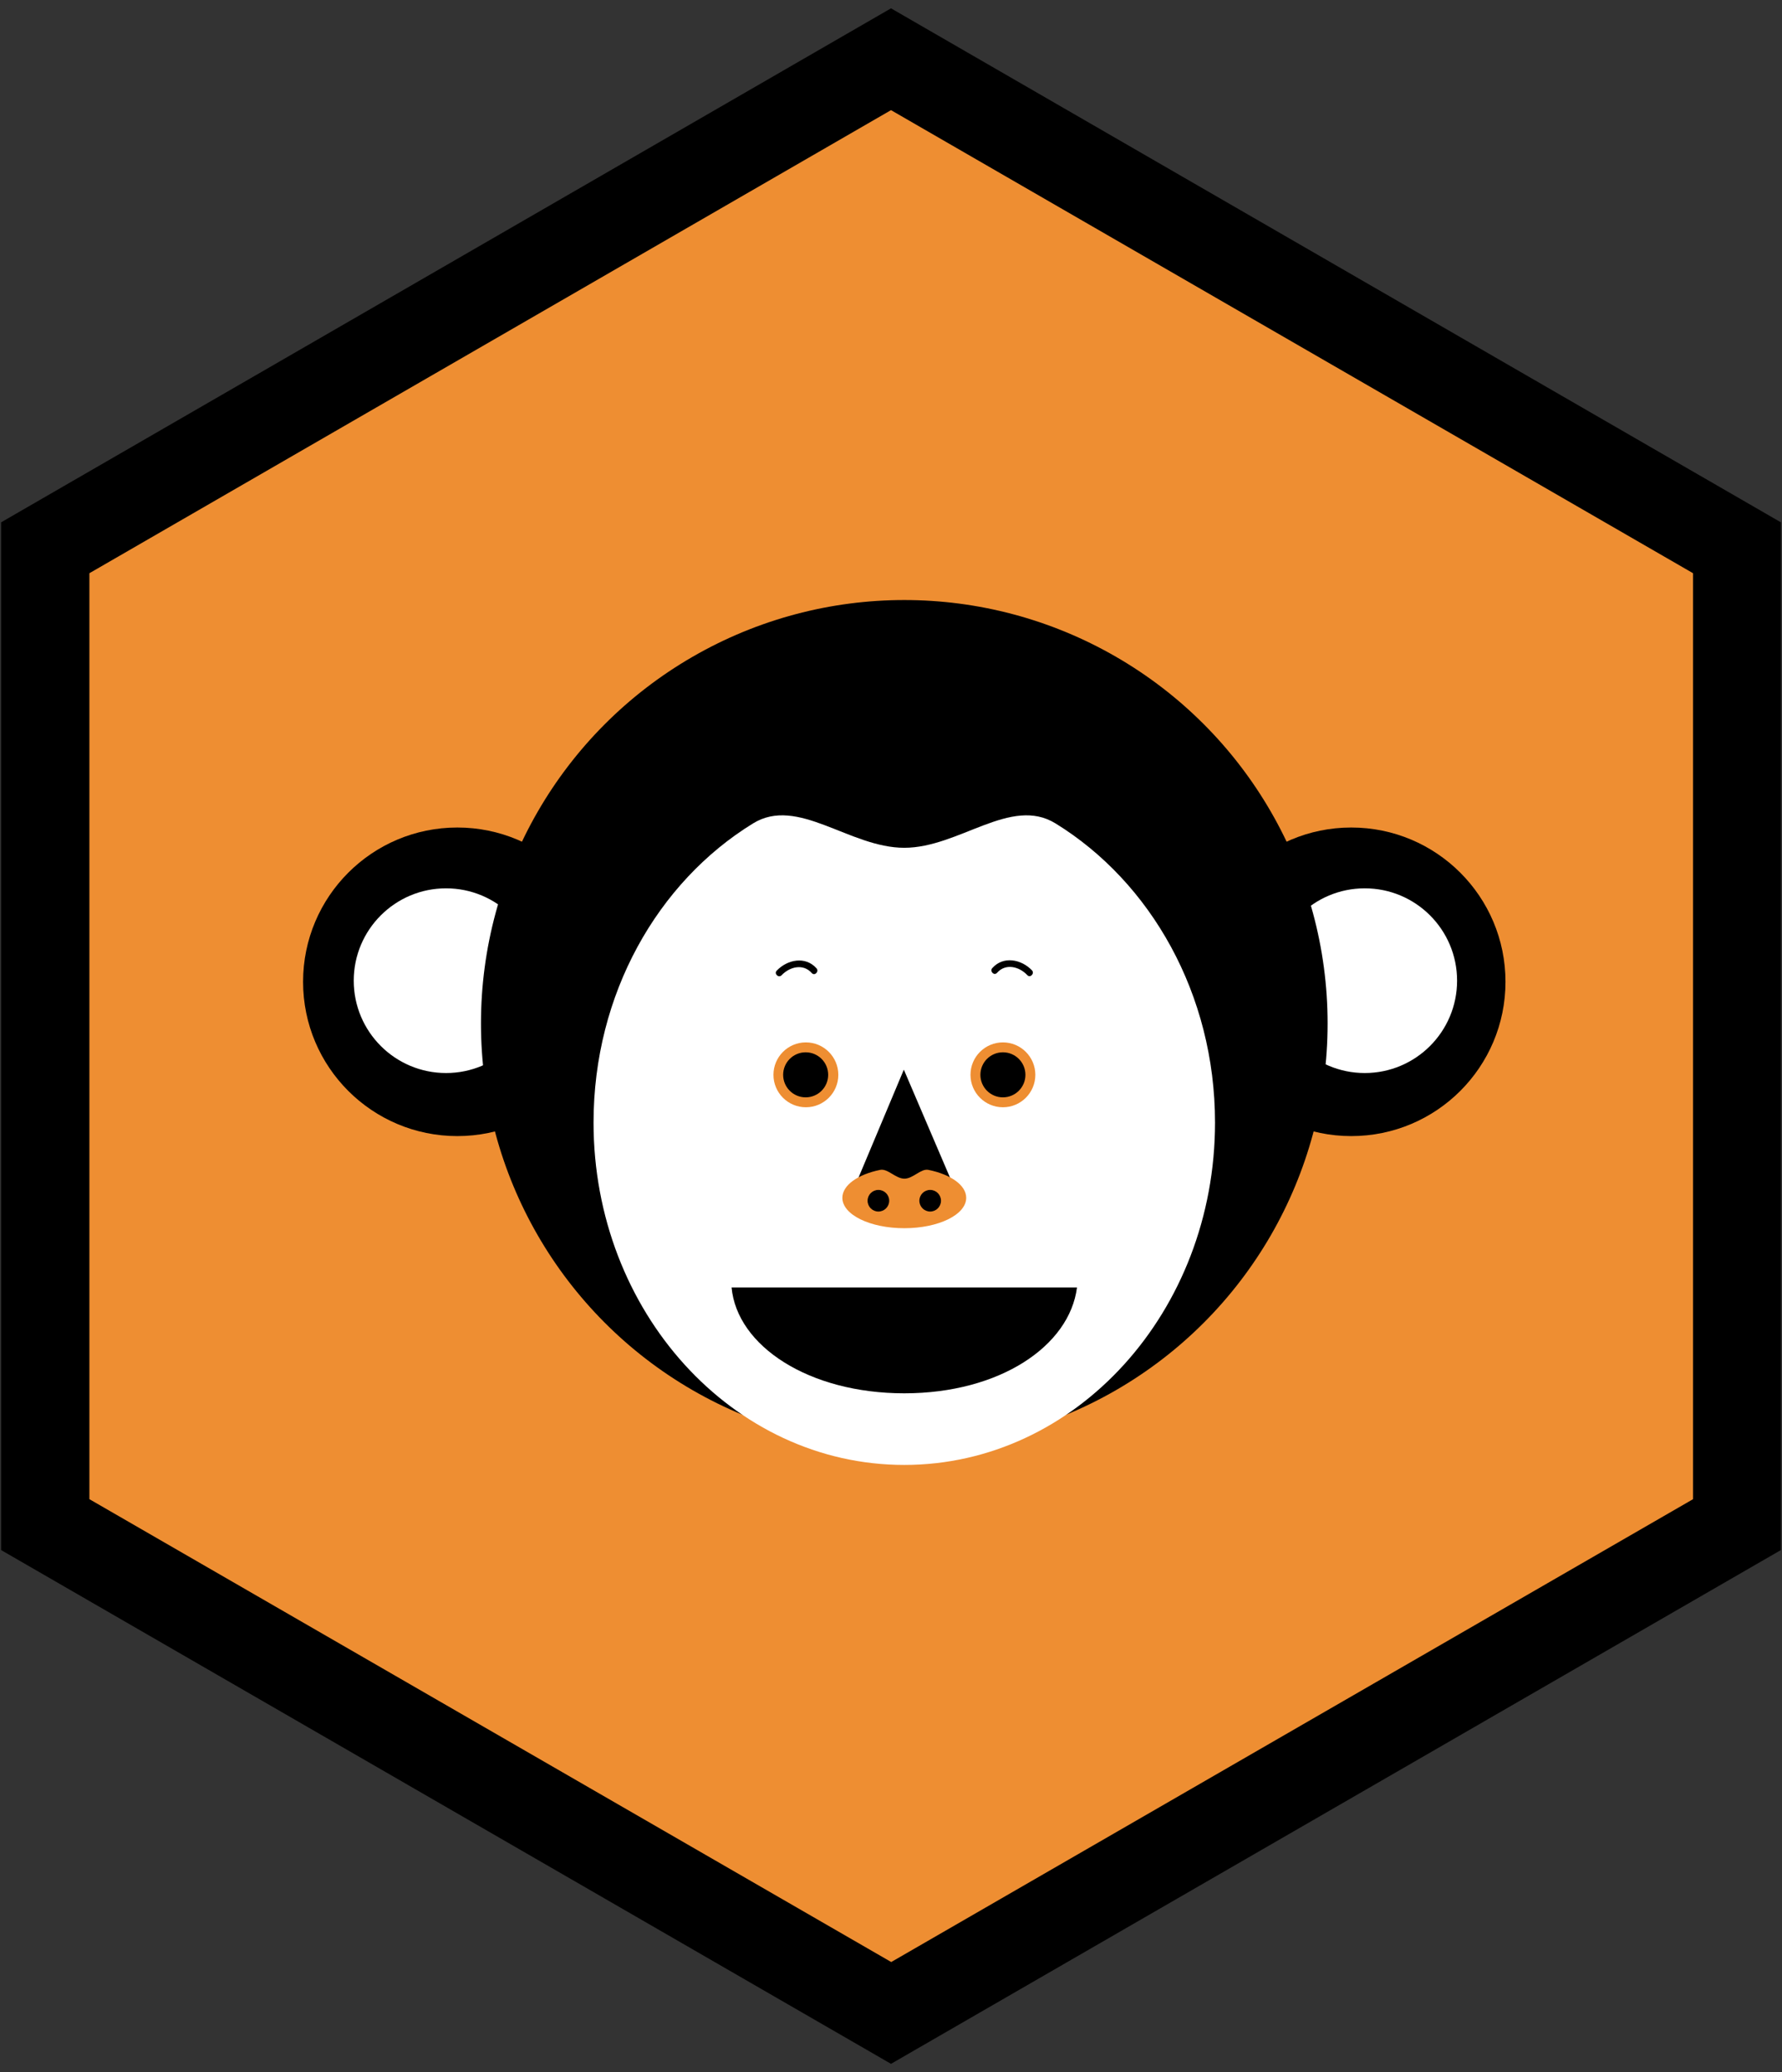 <?xml version="1.0" encoding="utf-8"?>
<!-- Generator: Adobe Illustrator 18.1.1, SVG Export Plug-In . SVG Version: 6.00 Build 0)  -->
<svg version="1.1" id="Layer_1" xmlns="http://www.w3.org/2000/svg" xmlns:xlink="http://www.w3.org/1999/xlink" x="0px" y="0px"
	 viewBox="0 0 791.4 920" enable-background="new 0 0 791.4 920" xml:space="preserve">
<rect x="0" y="0" width="791.4" height="920" fill="#333333" stroke="none"/>
<g>
	<g>
		<polygon fill="#EE8E32" points="771.3,676.9 395.7,893.7 20.1,676.9 20.1,243.2 395.7,26.3 771.3,243.2 		"/>
	</g>
	<g>
		<path d="M395.7,916.3L0.5,688.2V231.9L395.7,3.7l395.2,228.2v456.3L395.7,916.3z M39.7,665.6l356.1,205.5l356.1-205.5V254.5
			L395.7,48.9L39.7,254.5V665.6z"/>
	</g>
</g>
<g>
	<g>
		<circle cx="203.1" cy="435.9" r="68.5"/>
		<circle cx="600.1" cy="435.9" r="68.5"/>
		<circle fill="#FFFFFF" cx="198.1" cy="435.4" r="41"/>
		<circle fill="#FFFFFF" cx="606.1" cy="435.4" r="41"/>
	</g>
	<circle cx="401.6" cy="454.4" r="188"/>
	<path fill="#FFFFFF" d="M468.8,365.6c42.2,26,70.8,75.7,70.8,132.8c0,83.9-61.8,152-138,152c-76.2,0-138-68.1-138-152
		c0-57.1,28.5-106.8,70.8-132.8c19.9-12.3,42.8,10.8,67.2,10.8C426,376.4,448.9,353.3,468.8,365.6z"/>
	<g>
		<circle fill="#EE8E32" cx="357.9" cy="477.2" r="14.4"/>
		<circle cx="357.8" cy="477.2" r="10"/>
		<circle fill="#EE8E32" cx="445.4" cy="477.2" r="14.4"/>
		<circle cx="445.4" cy="477.2" r="10"/>
	</g>
	<polygon points="401.4,474.9 422.8,524.9 380.4,524.9 	"/>
	<path fill="#EE8E32" d="M412.3,519.4c9.9,2,16.8,6.8,16.8,12.4c0,7.5-12.3,13.5-27.5,13.5s-27.5-6-27.5-13.5
		c0-5.6,6.9-10.4,16.8-12.4c3.3-0.7,6.9,3.9,10.7,3.9C405.4,523.4,409,518.7,412.3,519.4z"/>
	<g>
		<circle cx="390.1" cy="533.1" r="4.8"/>
		<circle cx="413.1" cy="533.1" r="4.8"/>
	</g>
	<path d="M478.3,571.6c-3.3,26-34.3,47-76.7,47s-74.3-21-76.7-47H478.3z"/>
	<g>
		<path d="M347.1,433c3.6-3.8,9.6-5.3,13.4-1c1.3,1.5,3.4-0.7,2.1-2.1c-4.9-5.5-12.9-3.9-17.6,1C343.6,432.2,345.7,434.4,347.1,433
			L347.1,433z"/>
		<path d="M458.3,430.8c-4.7-4.9-12.7-6.5-17.6-1c-1.3,1.4,0.8,3.6,2.1,2.1c3.8-4.3,9.8-2.8,13.4,1
			C457.5,434.4,459.6,432.2,458.3,430.8L458.3,430.8z"/>
	</g>
</g>
</svg>
